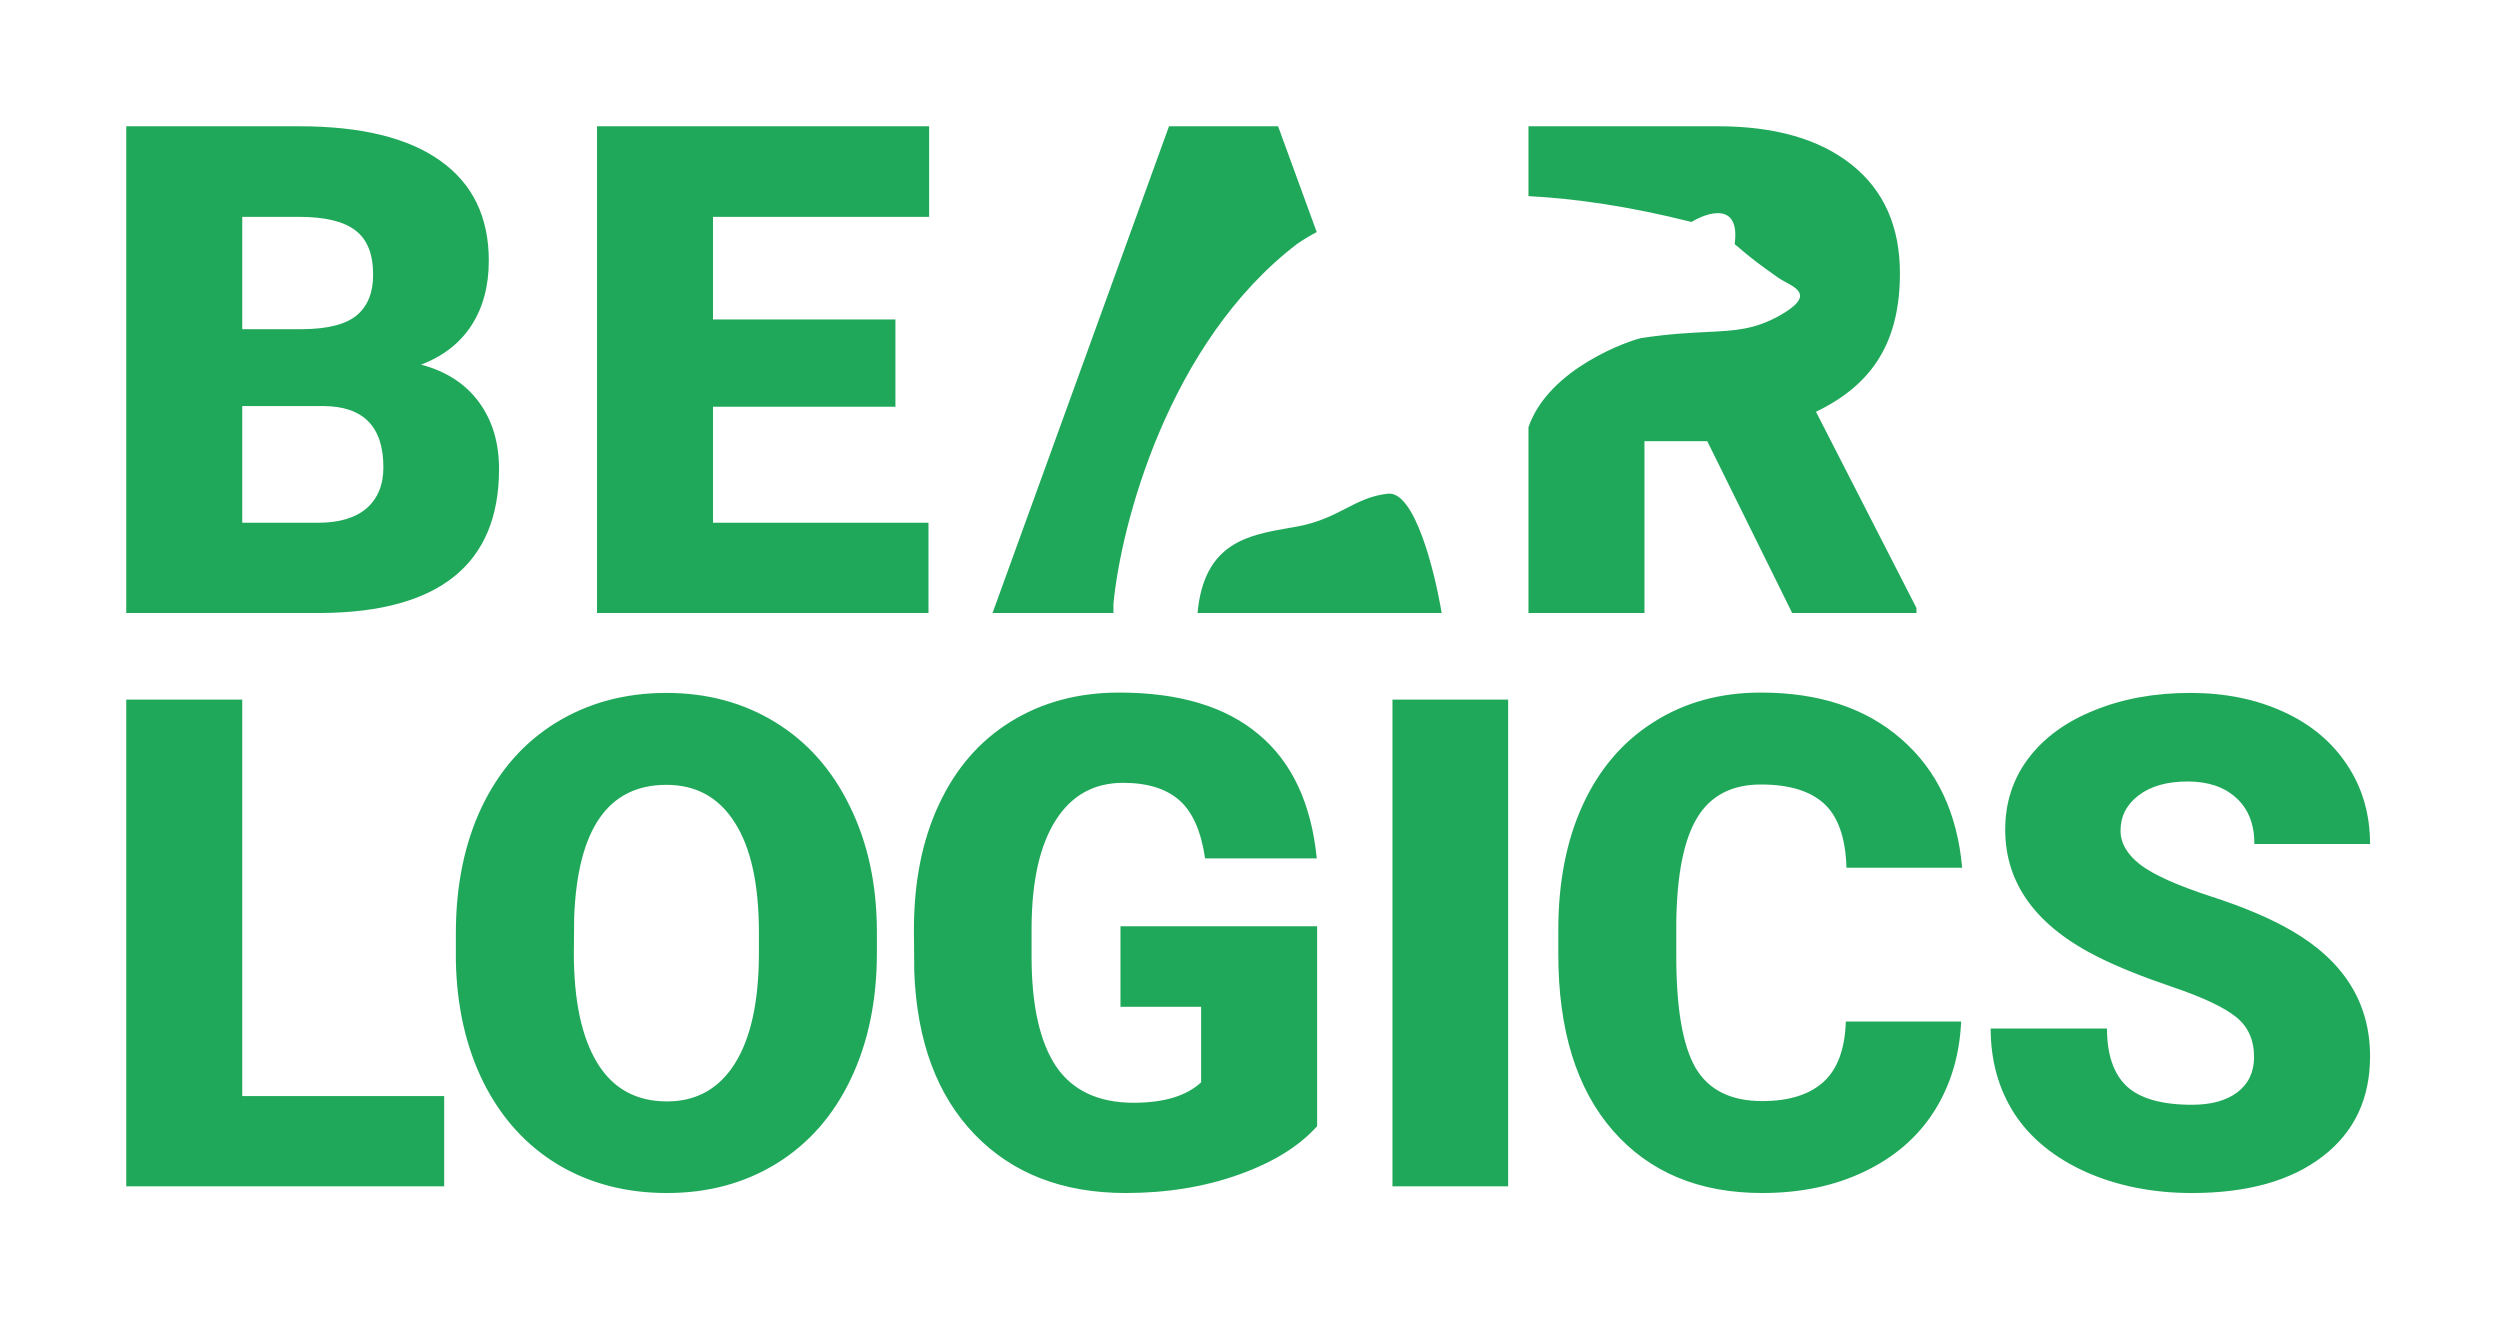 <svg width="594" height="314" viewBox="0 0 594 314" fill="none" xmlns="http://www.w3.org/2000/svg">
<g filter="url(#filter0_d_3664_4332)">
<path fill-rule="evenodd" clip-rule="evenodd" d="M30 30V145.649H76.407C90.332 145.543 100.828 142.657 107.895 136.991C115.014 131.272 118.574 122.747 118.574 111.415C118.574 105.167 116.977 99.871 113.784 95.529C110.591 91.187 106.01 88.222 100.042 86.633C105.33 84.621 109.334 81.497 112.056 77.26C114.778 73.024 116.14 67.914 116.14 61.931C116.14 51.552 112.292 43.635 104.597 38.181C96.954 32.727 85.777 30 71.067 30H30ZM57.562 124.203V96.482H76.878C86.353 96.535 91.091 101.381 91.091 111.018C91.091 115.201 89.756 118.458 87.086 120.788C84.416 123.065 80.595 124.203 75.622 124.203H57.562ZM71.931 78.214H57.562V51.525H71.067C77.245 51.525 81.72 52.611 84.495 54.782C87.269 56.9 88.656 60.395 88.656 65.267C88.656 69.503 87.374 72.707 84.809 74.878C82.244 77.049 77.951 78.161 71.931 78.214ZM169.409 96.641H212.754V75.91H169.409V51.525H220.763V30H141.848V145.649H220.606V124.203H169.409V96.641ZM264.553 145.649H247.403H235.827L277.758 30H303.671L312.854 55.139C311.088 56.071 309.514 57.033 308.13 58.001C277.542 81.435 266.333 124.738 264.553 143.461V145.649ZM284.534 145.649H316.313H331.887H342.533C340.903 135.768 336.139 116.62 329.778 117.297C325.799 117.721 322.929 119.196 319.808 120.801C316.645 122.428 313.225 124.187 308.13 125.118C307.476 125.237 306.814 125.352 306.148 125.468C296.552 127.141 286.056 128.97 284.534 145.649ZM363.163 101.503V145.649H390.724V104.823H405.644L425.824 145.649H455.349V144.458L431.478 97.833C438.335 94.55 443.361 90.26 446.554 84.965C449.8 79.67 451.423 72.998 451.423 64.949C451.423 53.829 447.601 45.224 439.958 39.134C432.315 33.045 421.715 30 408.156 30H363.163V46.602C374.46 47.187 387.351 49.063 401.892 52.74C405.875 50.323 413.503 47.991 412.154 58.001C416.421 61.676 418.294 63.002 422.299 65.838L422.556 66.019C423.044 66.365 423.659 66.699 424.292 67.042C427.307 68.678 430.737 70.538 422.837 74.978C416.878 78.327 412.339 78.55 405.543 78.885C401.437 79.087 396.507 79.329 389.943 80.326C387.426 80.835 368.011 87.384 363.163 101.503ZM57.562 260.426H105.539V281.872H30V166.223H57.562V260.426ZM202.147 256.375C206.283 247.691 208.35 237.71 208.35 226.431V221.109C208.298 209.989 206.152 200.139 201.912 191.561C197.724 182.93 191.834 176.284 184.244 171.624C176.653 166.964 168.016 164.635 158.331 164.635C148.542 164.635 139.8 166.991 132.105 171.704C124.462 176.417 118.573 183.115 114.437 191.799C110.354 200.431 108.312 210.412 108.312 221.744V228.257C108.522 239.166 110.72 248.83 114.908 257.249C119.149 265.669 125.038 272.155 132.576 276.709C140.114 281.21 148.752 283.461 158.488 283.461C168.225 283.461 176.889 281.131 184.48 276.471C192.122 271.758 198.012 265.06 202.147 256.375ZM174.586 195.453C178.407 201.384 180.318 210.095 180.318 221.585V226.907C180.265 238.133 178.355 246.738 174.586 252.722C170.817 258.705 165.451 261.697 158.488 261.697C151.16 261.697 145.637 258.652 141.92 252.563C138.203 246.473 136.345 237.763 136.345 226.431L136.424 217.932C137.209 196.962 144.511 186.478 158.331 186.478C165.398 186.478 170.817 189.469 174.586 195.453ZM312.946 267.575C308.706 272.341 302.502 276.18 294.336 279.092C286.17 282.005 277.218 283.461 267.481 283.461C252.51 283.461 240.548 278.828 231.596 269.561C222.645 260.294 217.855 247.4 217.227 230.879L217.148 220.871C217.148 209.486 219.137 199.557 223.116 191.085C227.094 182.559 232.774 176.019 240.155 171.465C247.589 166.859 256.174 164.555 265.911 164.555C280.15 164.555 291.195 167.865 299.047 174.484C306.952 181.05 311.559 190.873 312.867 203.952H286.327C285.384 197.492 283.343 192.885 280.202 190.131C277.061 187.378 272.611 186.001 266.853 186.001C259.943 186.001 254.604 188.966 250.834 194.897C247.065 200.828 245.155 209.3 245.102 220.315V227.304C245.102 238.848 247.039 247.532 250.913 253.357C254.839 259.129 260.99 262.015 269.366 262.015C276.538 262.015 281.877 260.4 285.384 257.17V239.219H266.225V220.076H312.946V267.575ZM330.849 281.872H358.332V166.223H330.849V281.872ZM465.971 242.714C465.605 250.762 463.459 257.885 459.532 264.08C455.606 270.223 450.083 274.988 442.964 278.377C435.897 281.766 427.809 283.461 418.701 283.461C403.676 283.461 391.846 278.51 383.208 268.608C374.571 258.705 370.252 244.726 370.252 226.669V220.95C370.252 209.618 372.189 199.716 376.063 191.243C379.989 182.718 385.616 176.152 392.945 171.545C400.274 166.885 408.754 164.555 418.386 164.555C432.259 164.555 443.409 168.262 451.837 175.675C460.265 183.036 465.055 193.203 466.207 206.176H438.724C438.514 199.133 436.761 194.076 433.463 191.005C430.165 187.934 425.139 186.398 418.386 186.398C411.529 186.398 406.503 188.993 403.31 194.182C400.117 199.372 398.442 207.659 398.285 219.044V227.225C398.285 239.563 399.803 248.38 402.839 253.675C405.927 258.97 411.215 261.618 418.701 261.618C425.035 261.618 429.877 260.109 433.227 257.09C436.578 254.072 438.357 249.28 438.567 242.714H465.971ZM531.246 241.602C534.125 243.879 535.564 247.056 535.564 251.133C535.564 254.734 534.23 257.54 531.56 259.553C528.942 261.512 525.357 262.492 520.802 262.492C513.683 262.492 508.526 261.035 505.333 258.123C502.192 255.158 500.622 250.577 500.622 244.382H472.982C472.982 252.007 474.866 258.758 478.635 264.636C482.457 270.461 488.111 275.068 495.596 278.457C503.135 281.793 511.536 283.461 520.802 283.461C533.942 283.461 544.281 280.575 551.819 274.803C559.357 269.031 563.126 261.088 563.126 250.974C563.126 238.319 556.949 228.39 544.595 221.188C539.517 218.223 533.026 215.469 525.121 212.928C517.216 210.333 511.694 207.844 508.553 205.461C505.412 203.025 503.841 200.325 503.841 197.359C503.841 193.97 505.255 191.19 508.082 189.019C510.961 186.795 514.861 185.683 519.781 185.683C524.65 185.683 528.497 186.981 531.324 189.575C534.203 192.17 535.643 195.824 535.643 200.537H563.126C563.126 193.494 561.32 187.245 557.708 181.791C554.096 176.284 549.018 172.048 542.474 169.083C535.983 166.117 528.628 164.635 520.41 164.635C511.981 164.635 504.391 166.011 497.638 168.765C490.885 171.465 485.65 175.278 481.933 180.203C478.269 185.074 476.437 190.714 476.437 197.121C476.437 209.989 483.844 220.103 498.659 227.463C503.213 229.74 509.076 232.097 516.248 234.532C523.42 236.968 528.419 239.325 531.246 241.602Z" fill="#20A85A"/>
</g>
<defs>
<filter id="filter0_d_3664_4332" x="0" y="0" width="593.126" height="313.461" filterUnits="userSpaceOnUse" color-interpolation-filters="sRGB">
<feFlood flood-opacity="0" result="BackgroundImageFix"/>
<feColorMatrix in="SourceAlpha" type="matrix" values="0 0 0 0 0 0 0 0 0 0 0 0 0 0 0 0 0 0 127 0" result="hardAlpha"/>
<feOffset/>
<feGaussianBlur stdDeviation="15"/>
<feComposite in2="hardAlpha" operator="out"/>
<feColorMatrix type="matrix" values="0 0 0 0 1 0 0 0 0 1 0 0 0 0 1 0 0 0 0.3 0"/>
<feBlend mode="normal" in2="BackgroundImageFix" result="effect1_dropShadow_3664_4332"/>
<feBlend mode="normal" in="SourceGraphic" in2="effect1_dropShadow_3664_4332" result="shape"/>
</filter>
</defs>
</svg>
